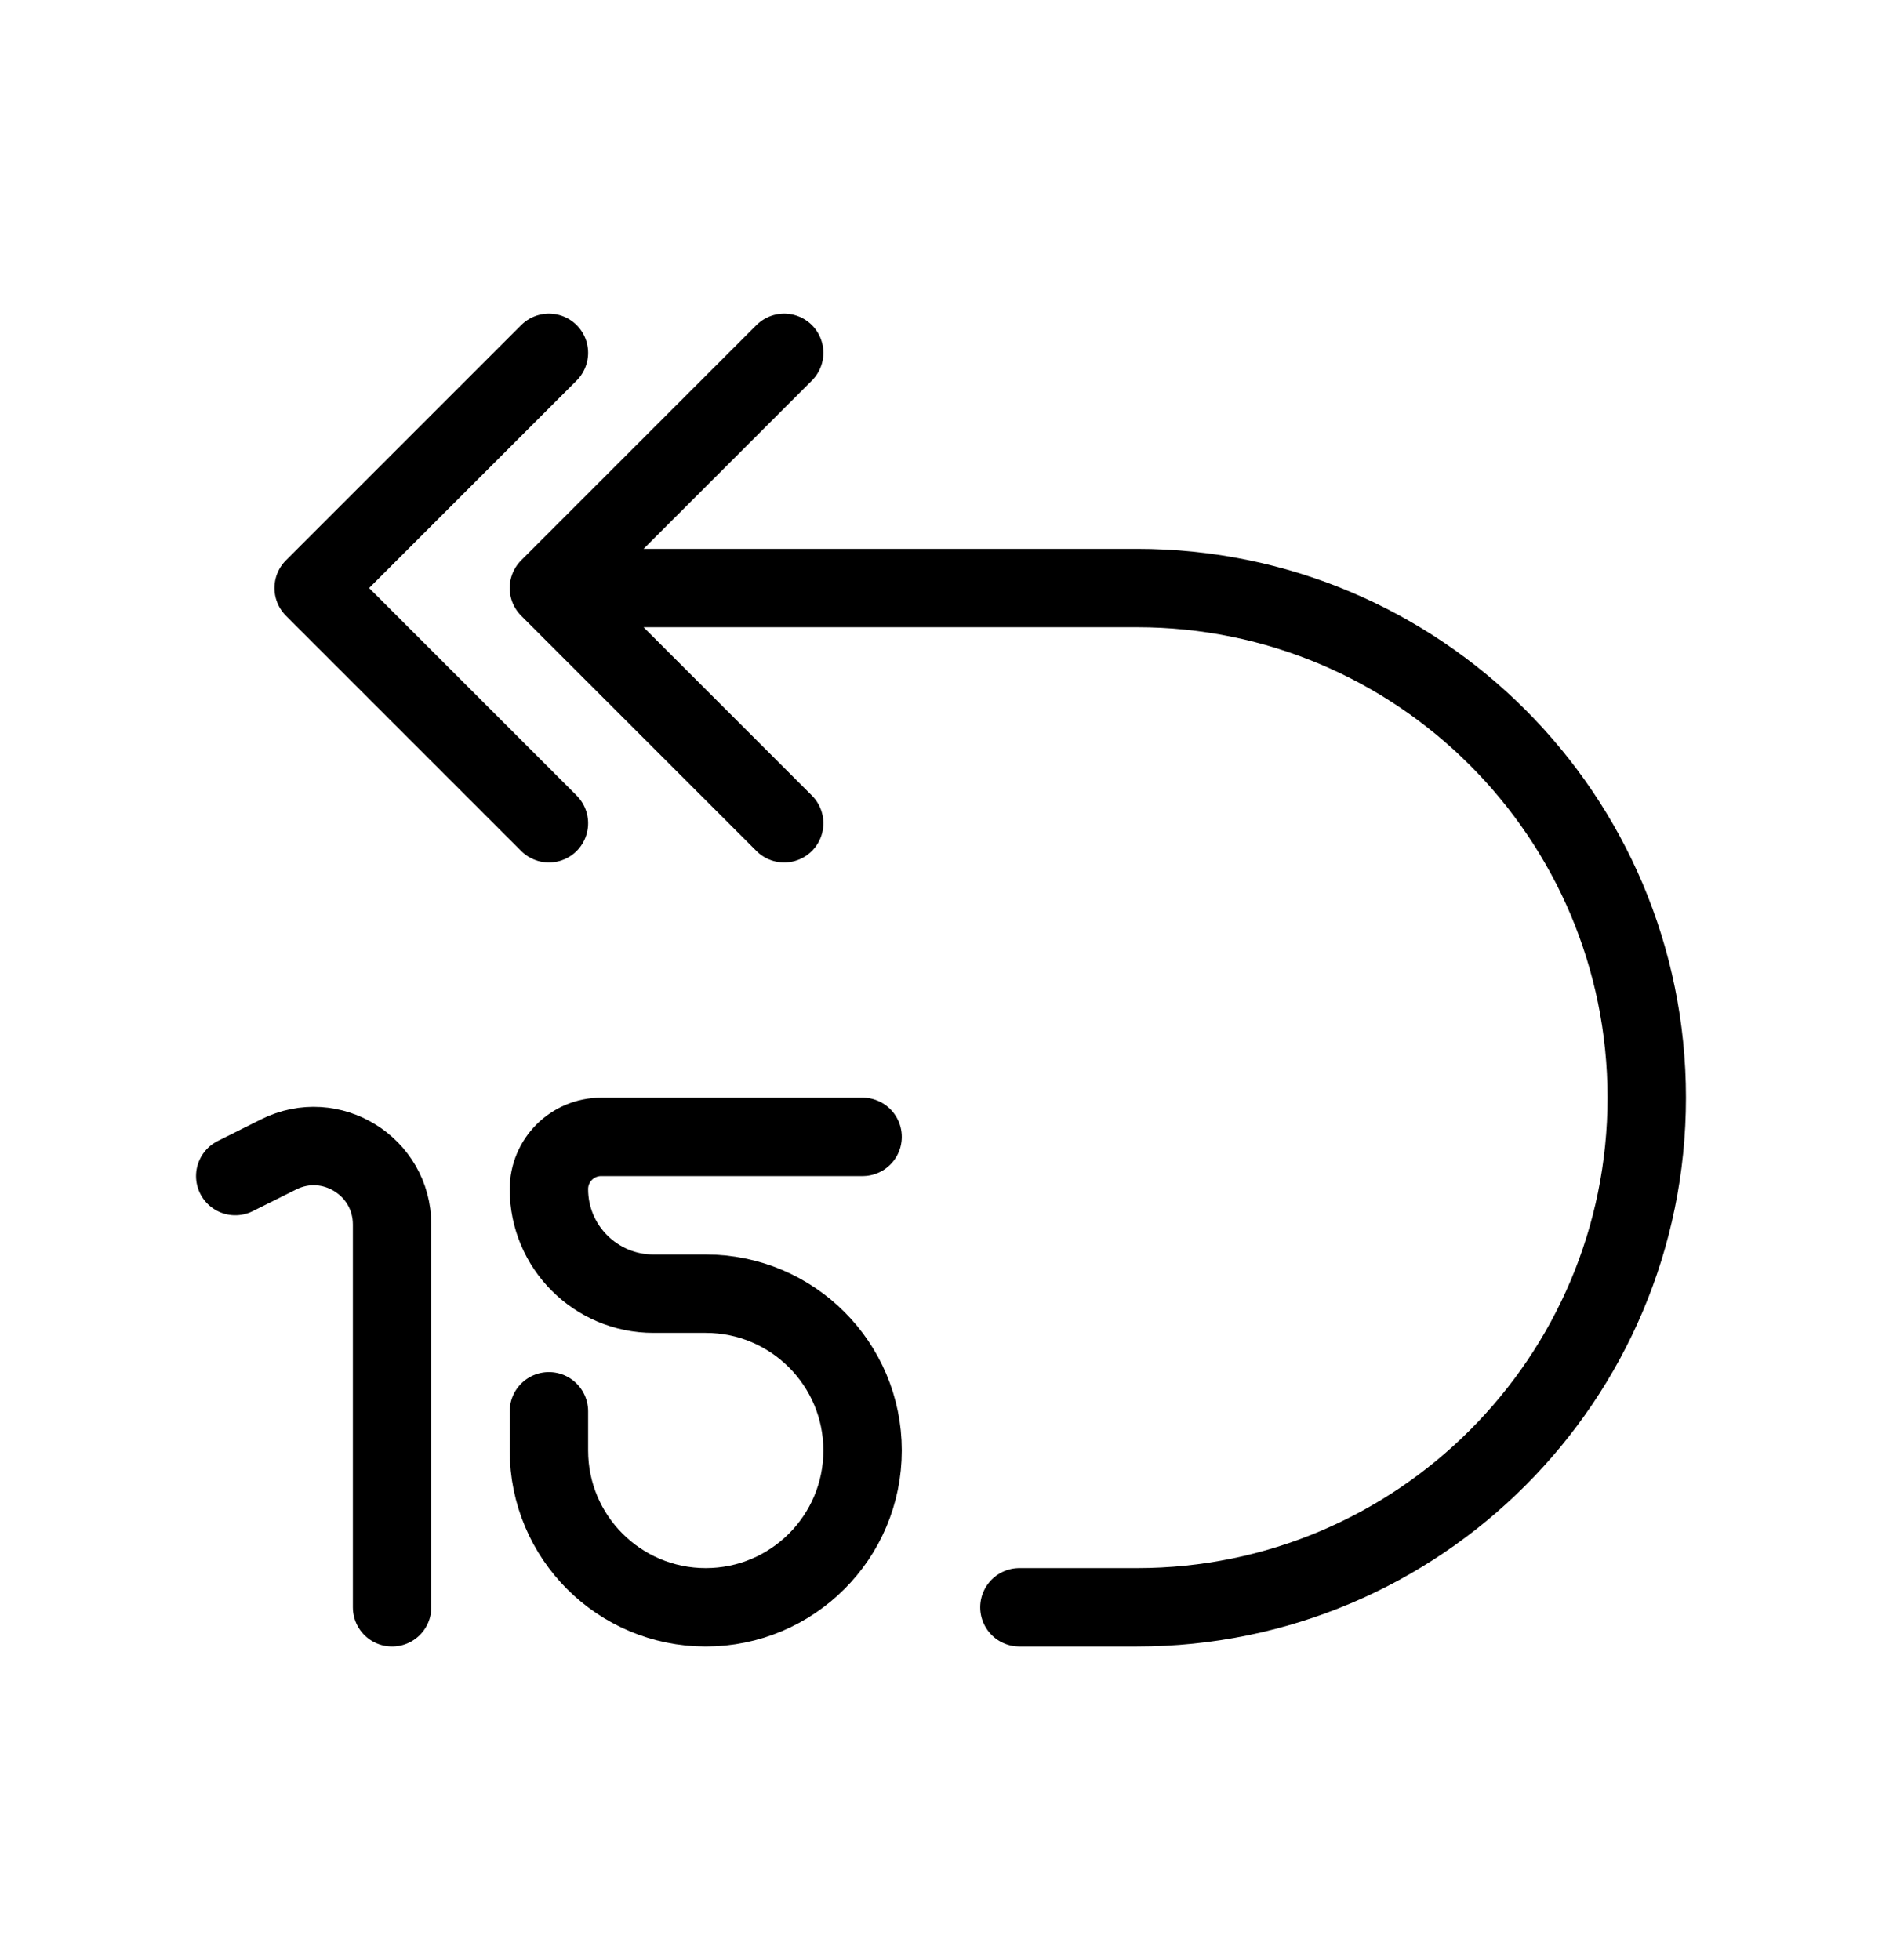 <svg width="24" height="25" viewBox="0 0 24 25" fill="none" xmlns="http://www.w3.org/2000/svg">
<path d="M7.5 7.5H14.5C18.09 7.5 21 10.41 21 14C21 17.59 18.09 20.5 14.5 20.5H13M5 20.5V15.618C5 14.875 4.218 14.391 3.553 14.724L3 15M11 14.5H7.667C7.298 14.5 7 14.799 7 15.167C7 15.903 7.597 16.5 8.333 16.5H9C10.104 16.5 11 17.395 11 18.5C11 19.605 10.104 20.5 9 20.5C7.895 20.5 7 19.605 7 18.5V18M7 10.5L4 7.5L7 4.5M10 10.5L7 7.5L10 4.5" stroke="currentColor" stroke-linecap="round" stroke-linejoin="round"/>
</svg>
